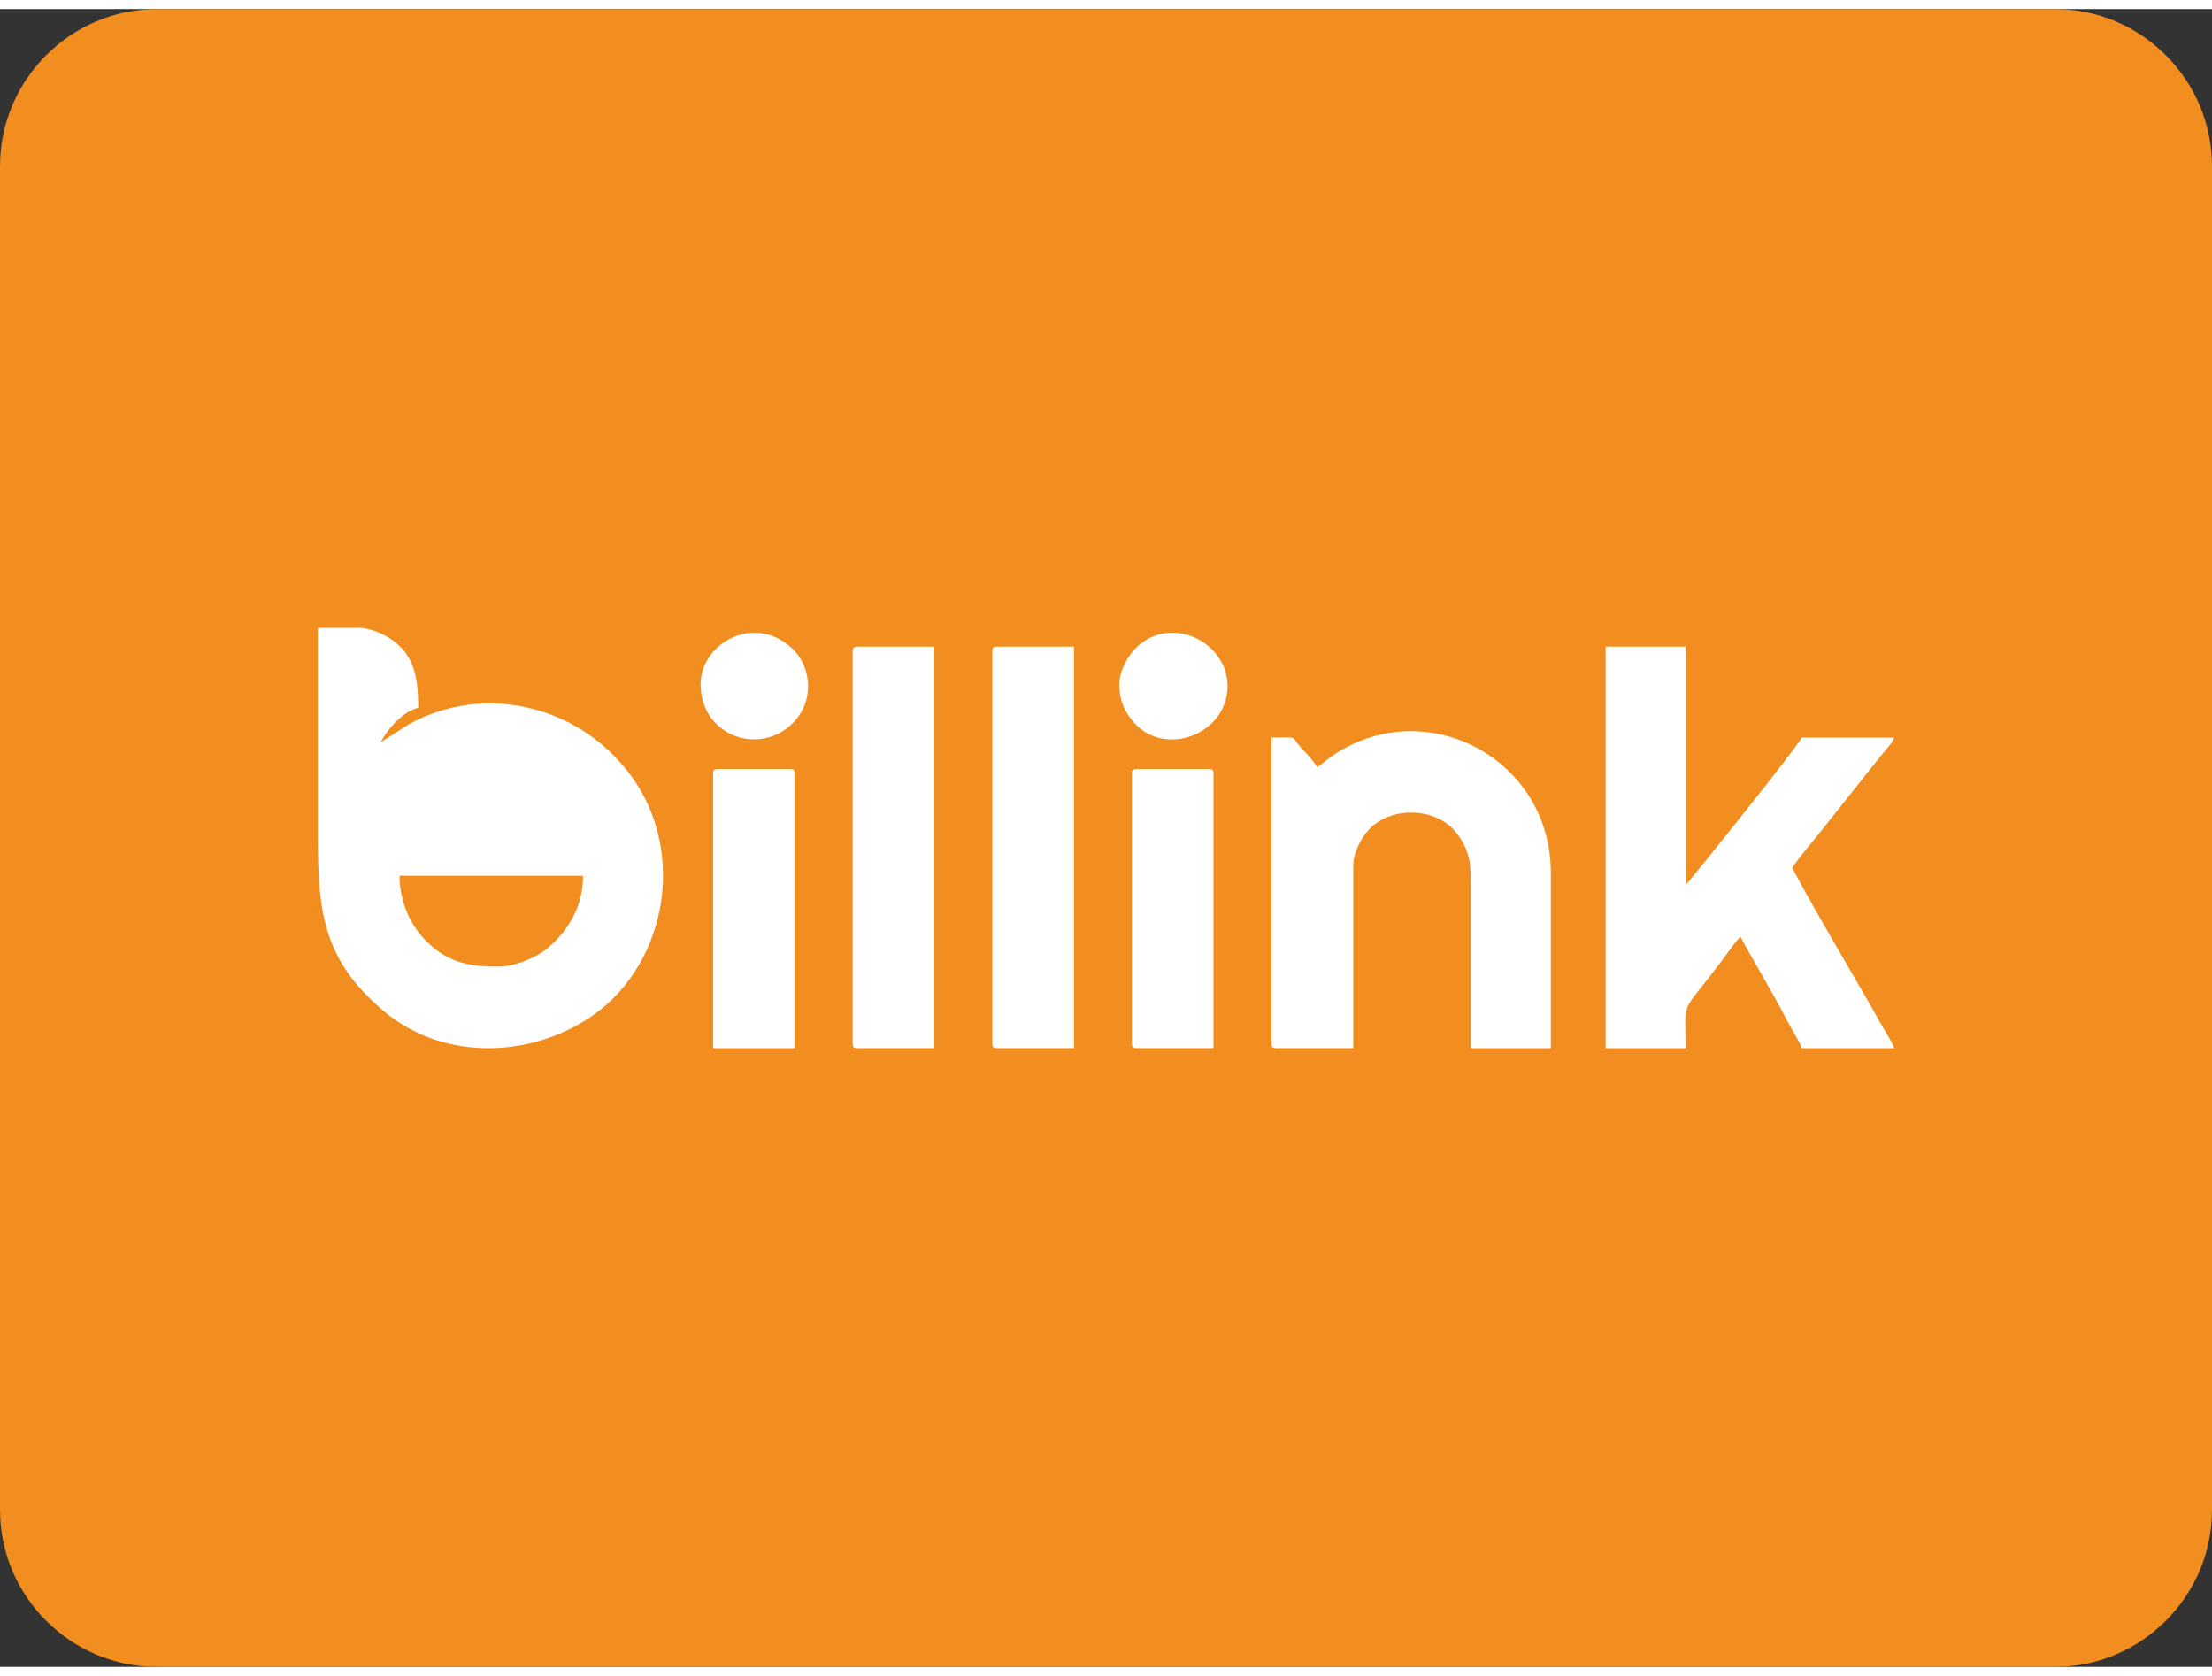 <?xml version="1.0" encoding="utf-8"?>
<!-- Generator: Adobe Illustrator 23.0.0, SVG Export Plug-In . SVG Version: 6.00 Build 0)  -->
<svg version="1.1" id="Calque_1" xmlns="http://www.w3.org/2000/svg" xmlns:xlink="http://www.w3.org/1999/xlink" x="0px" y="0px"
	 width="33" height="25" viewBox="0 0 208.29 156.09" style="enable-background:new 0 0 208.29 156.09;" xml:space="preserve">
<rect x="0" y="0" width="208.29" height="156.09" fill="#333333" stroke="none"/>
<style type="text/css">
	.st0{fill-rule:evenodd;clip-rule:evenodd;fill:#DF85B3;}
	.st1{fill-rule:evenodd;clip-rule:evenodd;fill:#FFFFFF;}
	.st2{fill-rule:evenodd;clip-rule:evenodd;fill:#CA1C67;}
	.st3{fill-rule:evenodd;clip-rule:evenodd;fill:#010101;}
	.st4{fill-rule:evenodd;clip-rule:evenodd;fill:#CA1C66;}
	.st5{fill-rule:evenodd;clip-rule:evenodd;fill:#ED2025;}
	.st6{fill-rule:evenodd;clip-rule:evenodd;fill:#F99F1B;}
	.st7{fill-rule:evenodd;clip-rule:evenodd;fill:#F16022;}
	.st8{fill-rule:evenodd;clip-rule:evenodd;fill:#1434CB;}
	.st9{fill-rule:evenodd;clip-rule:evenodd;fill:#F28D20;}
	.st10{fill:#FFFFFF;}
	.st11{fill-rule:evenodd;clip-rule:evenodd;fill:#DF87B3;}
	.st12{fill-rule:evenodd;clip-rule:evenodd;fill:#CA1C68;}
	.st13{fill-rule:evenodd;clip-rule:evenodd;}
	.st14{fill-rule:evenodd;clip-rule:evenodd;fill:#CDCCCC;}
	.st15{fill-rule:evenodd;clip-rule:evenodd;fill:#E16CA5;}
	.st16{fill-rule:evenodd;clip-rule:evenodd;fill:#595A5A;}
	.st17{fill-rule:evenodd;clip-rule:evenodd;fill:#7F7F7F;}
	.st18{fill-rule:evenodd;clip-rule:evenodd;fill:#E486B7;}
	.st19{fill-rule:evenodd;clip-rule:evenodd;fill:#E27CAE;}
	.st20{fill:none;}
</style>
<path class="st9" d="M14.79,0H193.5c8.13,0,14.79,6.66,14.79,14.79V141.3c0,8.13-6.66,14.79-14.79,14.79H14.79
	C6.66,156.09,0,149.44,0,141.3V14.79C0,6.66,6.66,0,14.79,0"/>
<path class="st1" d="M29.93,58.26h4.05c0.65,0.08,1.28,0.24,1.91,0.54c3.11,1.5,3.49,3.94,3.49,6.99c-1.42,0.33-2.85,1.93-3.54,3.25
	l2.61-1.67c7.06-3.93,15.92-1.89,20.85,4.65c5.56,7.36,3.46,18.48-4.21,23.22c-5.9,3.64-13.74,3.58-19.06-0.98
	c-5.57-4.77-6.06-9.21-6.1-15.95v-3.21v-0.26v-0.26V74.3v-0.26v-0.26v-0.26v-0.26v-0.26v-0.26v-0.26V72.2v-0.26v-0.26v-0.26v-0.26
	v-0.26v-0.26v-0.26v-0.26v-0.26v-0.26v-0.26v-0.26v-0.26v-0.26v-0.26v-0.26v-0.26v-0.26V67.2v-0.26v-0.26v-0.26v-0.26v-0.26v-0.26
	v-0.26V65.1v-0.26v-0.26v-0.26v-0.26v-0.26v-0.26v-0.26v-0.26v-0.26v-0.26V62.2v-0.26v-0.26v-0.26v-0.26v-0.26v-0.26v-0.26V60.1
	v-0.26v-0.26v-0.26v-0.26v-0.26v-0.26V58.26z M46.92,90.16c-2.82,0-4.94-0.4-7.05-2.69c-1.21-1.31-2.25-3.4-2.25-5.87h17.28
	c0,2.87-1.37,5.21-3.44,6.9C50.38,89.36,48.44,90.16,46.92,90.16z"/>
<path class="st1" d="M178.36,97.84c-0.12-0.47-0.84-1.59-1.14-2.11c-2.63-4.71-6.14-10.48-8.46-14.87c0.69-1.04,1.59-2.07,2.4-3.07
	l6.02-7.57c0.34-0.43,1.06-1.17,1.18-1.62h-8.71c-0.16,0.58-10.72,13.74-10.93,13.88V60.03h-7.53v37.81h7.53
	c0-4.83-0.6-2.9,3.42-8.25c0.36-0.48,1.39-1.97,1.75-2.24c1.25,2.36,3.2,5.54,4.33,7.78c0.32,0.64,1.31,2.19,1.43,2.71H178.36z"/>
<path class="st1" d="M124.01,71.4c-0.14-0.51-1.39-1.68-1.79-2.2c-0.6-0.77-0.13-0.61-2.49-0.61v28.8c0,0.33,0.1,0.44,0.43,0.44
	h0.02h7.24V80.71c0-1.36,0.79-2.69,1.45-3.42c2.07-2.28,6.42-2.17,8.3,0.31c0.93,1.23,1.33,2.29,1.33,4.44v15.8h7.53V81.3
	c0-10.57-11.48-16.81-20.23-11.22C125.19,70.46,124.6,71,124.01,71.4"/>
<path class="st1" d="M93.44,60.47v36.92c0,0.33,0.1,0.44,0.43,0.44h0.02h7.24V60.03h-7.24C93.54,60.03,93.44,60.13,93.44,60.47"/>
<path class="st1" d="M80.29,60.47v36.92c0,0.33,0.1,0.44,0.43,0.44h0.02h7.24V60.03h-7.24C80.4,60.03,80.29,60.13,80.29,60.47"/>
<path class="st1" d="M67.15,71.99v25.85h7.68V71.99c0-0.34-0.1-0.44-0.44-0.44h-6.79C67.25,71.55,67.15,71.65,67.15,71.99"/>
<path class="st1" d="M106.58,71.99v25.4c0,0.33,0.1,0.44,0.43,0.44h0.02h7.24V71.99c0-0.34-0.1-0.44-0.44-0.44h-6.79
	C106.68,71.55,106.58,71.65,106.58,71.99"/>
<path class="st1" d="M105.4,63.57c0,1.64,0.57,2.67,1.33,3.55c2.93,3.41,8.86,1.17,8.86-3.4c0-4.05-5.25-6.82-8.61-3.59
	C106.27,60.82,105.4,62.25,105.4,63.57"/>
<path class="st1" d="M65.97,63.57c0,4.89,5.63,6.84,8.75,3.59c2-2.08,1.7-5.3-0.17-7C70.94,56.86,65.97,59.78,65.97,63.57"/>
</svg>

